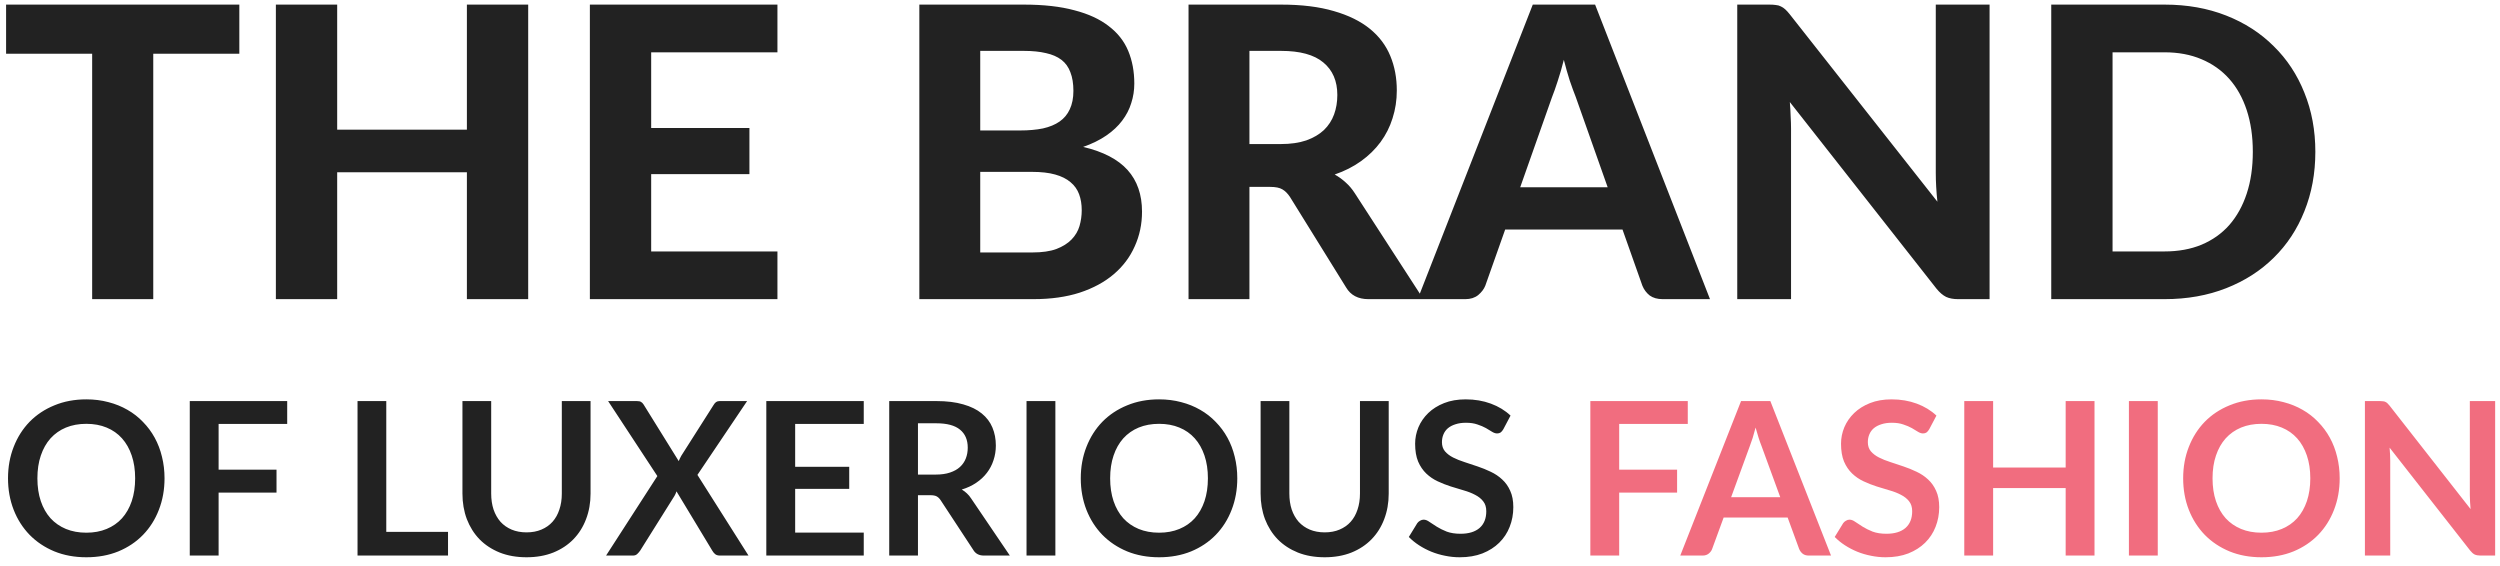 <svg width="234" height="53" viewBox="0 0 234 53" fill="none" xmlns="http://www.w3.org/2000/svg">
<path d="M22.401 5.029H14.345V28H8.626V5.029H0.57V0.431H22.401V5.029ZM49.439 0.431V28H43.701V16.125H31.56V28H25.822V0.431H31.56V12.135H43.701V0.431H49.439ZM60.95 4.896V11.983H70.146V16.296H60.95V23.535H72.768V28H55.212V0.431H72.768V4.896H60.95ZM96.633 23.63C97.545 23.63 98.292 23.522 98.875 23.307C99.47 23.079 99.945 22.781 100.3 22.414C100.655 22.047 100.902 21.629 101.041 21.16C101.18 20.679 101.25 20.185 101.25 19.678C101.25 19.121 101.168 18.62 101.003 18.177C100.838 17.734 100.572 17.36 100.205 17.056C99.838 16.739 99.356 16.499 98.761 16.334C98.178 16.169 97.456 16.087 96.595 16.087H91.75V23.63H96.633ZM91.75 4.763V12.211H95.493C96.291 12.211 97 12.148 97.621 12.021C98.242 11.882 98.761 11.666 99.179 11.375C99.597 11.084 99.914 10.704 100.129 10.235C100.357 9.754 100.471 9.177 100.471 8.506C100.471 7.822 100.376 7.239 100.186 6.758C100.009 6.277 99.73 5.89 99.35 5.599C98.97 5.308 98.489 5.099 97.906 4.972C97.323 4.833 96.633 4.763 95.835 4.763H91.75ZM95.835 0.431C97.684 0.431 99.261 0.608 100.566 0.963C101.883 1.305 102.954 1.799 103.777 2.445C104.613 3.078 105.221 3.851 105.601 4.763C105.981 5.675 106.171 6.695 106.171 7.822C106.171 8.455 106.076 9.063 105.886 9.646C105.709 10.229 105.424 10.78 105.031 11.299C104.651 11.806 104.157 12.268 103.549 12.686C102.941 13.104 102.219 13.459 101.383 13.75C103.258 14.193 104.645 14.915 105.544 15.916C106.443 16.917 106.893 18.215 106.893 19.811C106.893 20.976 106.665 22.059 106.209 23.06C105.766 24.061 105.113 24.928 104.252 25.663C103.391 26.398 102.327 26.974 101.06 27.392C99.806 27.797 98.362 28 96.728 28H86.05V0.431H95.835ZM119.873 13.484C120.798 13.484 121.596 13.37 122.267 13.142C122.939 12.901 123.49 12.578 123.92 12.173C124.351 11.755 124.668 11.267 124.87 10.71C125.073 10.153 125.174 9.545 125.174 8.886C125.174 7.581 124.737 6.568 123.863 5.846C123.002 5.124 121.685 4.763 119.911 4.763H116.947V13.484H119.873ZM133.23 28H128.081C127.119 28 126.422 27.633 125.991 26.898L120.747 18.443C120.532 18.114 120.291 17.873 120.025 17.721C119.772 17.569 119.392 17.493 118.885 17.493H116.947V28H111.247V0.431H119.911C121.837 0.431 123.483 0.634 124.851 1.039C126.219 1.432 127.34 1.983 128.214 2.692C129.088 3.401 129.728 4.25 130.133 5.238C130.539 6.213 130.741 7.29 130.741 8.468C130.741 9.38 130.608 10.248 130.342 11.071C130.089 11.882 129.715 12.623 129.221 13.294C128.727 13.965 128.119 14.561 127.397 15.08C126.675 15.599 125.852 16.017 124.927 16.334C125.295 16.537 125.637 16.784 125.953 17.075C126.27 17.354 126.555 17.689 126.808 18.082L133.23 28ZM150.479 17.531L147.496 9.095C147.319 8.652 147.129 8.132 146.926 7.537C146.736 6.942 146.552 6.296 146.375 5.599C146.198 6.308 146.008 6.967 145.805 7.575C145.615 8.17 145.431 8.69 145.254 9.133L142.29 17.531H150.479ZM160.055 28H155.628C155.134 28 154.729 27.886 154.412 27.658C154.108 27.417 153.88 27.113 153.728 26.746L151.866 21.483H140.884L139.022 26.746C138.895 27.063 138.674 27.354 138.357 27.62C138.04 27.873 137.641 28 137.16 28H132.695L143.468 0.431H149.301L160.055 28ZM186.224 0.431V28H183.279C182.835 28 182.462 27.93 182.158 27.791C181.854 27.639 181.556 27.386 181.265 27.031L167.528 9.551C167.566 9.994 167.591 10.431 167.604 10.862C167.629 11.293 167.642 11.692 167.642 12.059V28H162.607V0.431H165.609C165.849 0.431 166.052 0.444 166.217 0.469C166.394 0.482 166.552 0.526 166.692 0.602C166.831 0.665 166.964 0.754 167.091 0.868C167.217 0.982 167.357 1.134 167.509 1.324L181.341 18.88C181.29 18.399 181.252 17.936 181.227 17.493C181.201 17.037 181.189 16.606 181.189 16.201V0.431H186.224ZM216.716 14.206C216.716 16.22 216.374 18.076 215.69 19.773C215.019 21.458 214.063 22.908 212.821 24.124C211.593 25.34 210.111 26.29 208.375 26.974C206.64 27.658 204.715 28 202.599 28H191.997V0.431H202.599C204.715 0.431 206.64 0.773 208.375 1.457C210.111 2.141 211.593 3.097 212.821 4.326C214.063 5.542 215.019 6.992 215.69 8.677C216.374 10.362 216.716 12.205 216.716 14.206ZM210.864 14.206C210.864 12.762 210.674 11.464 210.294 10.311C209.914 9.158 209.37 8.183 208.66 7.385C207.951 6.587 207.083 5.973 206.057 5.542C205.044 5.111 203.891 4.896 202.599 4.896H197.735V23.535H202.599C203.891 23.535 205.044 23.326 206.057 22.908C207.083 22.477 207.951 21.863 208.66 21.065C209.37 20.254 209.914 19.273 210.294 18.12C210.674 16.967 210.864 15.663 210.864 14.206ZM15.4 44.77C15.4 45.83 15.223 46.813 14.87 47.72C14.523 48.62 14.03 49.4 13.39 50.06C12.75 50.72 11.98 51.237 11.08 51.61C10.18 51.977 9.18 52.16 8.08 52.16C6.987 52.16 5.99 51.977 5.09 51.61C4.19 51.237 3.417 50.72 2.77 50.06C2.13 49.4 1.633 48.62 1.28 47.72C0.927 46.813 0.75 45.83 0.75 44.77C0.75 43.71 0.927 42.73 1.28 41.83C1.633 40.923 2.13 40.14 2.77 39.48C3.417 38.82 4.19 38.307 5.09 37.94C5.99 37.567 6.987 37.38 8.08 37.38C8.813 37.38 9.503 37.467 10.15 37.64C10.797 37.807 11.39 38.047 11.93 38.36C12.47 38.667 12.953 39.043 13.38 39.49C13.813 39.93 14.18 40.423 14.48 40.97C14.78 41.517 15.007 42.11 15.16 42.75C15.32 43.39 15.4 44.063 15.4 44.77ZM12.65 44.77C12.65 43.977 12.543 43.267 12.33 42.64C12.117 42.007 11.813 41.47 11.42 41.03C11.027 40.59 10.547 40.253 9.98 40.02C9.42 39.787 8.787 39.67 8.08 39.67C7.373 39.67 6.737 39.787 6.17 40.02C5.61 40.253 5.13 40.59 4.73 41.03C4.337 41.47 4.033 42.007 3.82 42.64C3.607 43.267 3.5 43.977 3.5 44.77C3.5 45.563 3.607 46.277 3.82 46.91C4.033 47.537 4.337 48.07 4.73 48.51C5.13 48.943 5.61 49.277 6.17 49.51C6.737 49.743 7.373 49.86 8.08 49.86C8.787 49.86 9.42 49.743 9.98 49.51C10.547 49.277 11.027 48.943 11.42 48.51C11.813 48.07 12.117 47.537 12.33 46.91C12.543 46.277 12.65 45.563 12.65 44.77ZM20.462 39.68V43.96H25.882V46.11H20.462V52H17.762V37.54H26.882V39.68H20.462ZM41.935 49.78V52H33.465V37.54H36.156V49.78H41.935ZM49.285 49.83C49.806 49.83 50.269 49.743 50.675 49.57C51.089 49.397 51.435 49.153 51.715 48.84C51.995 48.527 52.209 48.147 52.355 47.7C52.509 47.253 52.586 46.753 52.586 46.2V37.54H55.276V46.2C55.276 47.06 55.136 47.857 54.855 48.59C54.582 49.317 54.185 49.947 53.666 50.48C53.152 51.007 52.526 51.42 51.785 51.72C51.045 52.013 50.212 52.16 49.285 52.16C48.352 52.16 47.516 52.013 46.776 51.72C46.035 51.42 45.406 51.007 44.886 50.48C44.372 49.947 43.975 49.317 43.696 48.59C43.422 47.857 43.285 47.06 43.285 46.2V37.54H45.975V46.19C45.975 46.743 46.049 47.243 46.196 47.69C46.349 48.137 46.566 48.52 46.846 48.84C47.132 49.153 47.479 49.397 47.886 49.57C48.299 49.743 48.766 49.83 49.285 49.83ZM70.059 52H67.379C67.193 52 67.043 51.953 66.929 51.86C66.823 51.767 66.736 51.66 66.669 51.54L63.319 45.99C63.266 46.157 63.203 46.3 63.129 46.42L59.919 51.54C59.839 51.653 59.746 51.76 59.639 51.86C59.539 51.953 59.406 52 59.239 52H56.729L61.529 44.56L56.919 37.54H59.599C59.786 37.54 59.919 37.567 59.999 37.62C60.086 37.667 60.166 37.747 60.239 37.86L63.529 43.16C63.596 42.993 63.676 42.827 63.769 42.66L66.789 37.91C66.863 37.783 66.943 37.69 67.029 37.63C67.116 37.57 67.226 37.54 67.359 37.54H69.929L65.279 44.45L70.059 52ZM74.427 39.68V43.69H79.487V45.76H74.427V49.85H80.847V52H71.727V37.54H80.847V39.68H74.427ZM87.601 44.42C88.108 44.42 88.548 44.357 88.921 44.23C89.301 44.103 89.611 43.93 89.851 43.71C90.098 43.483 90.281 43.217 90.401 42.91C90.521 42.603 90.581 42.267 90.581 41.9C90.581 41.167 90.338 40.603 89.851 40.21C89.371 39.817 88.634 39.62 87.641 39.62H85.921V44.42H87.601ZM94.521 52H92.091C91.631 52 91.298 51.82 91.091 51.46L88.051 46.83C87.938 46.657 87.811 46.533 87.671 46.46C87.538 46.387 87.338 46.35 87.071 46.35H85.921V52H83.231V37.54H87.641C88.621 37.54 89.461 37.643 90.161 37.85C90.868 38.05 91.444 38.333 91.891 38.7C92.344 39.067 92.678 39.507 92.891 40.02C93.104 40.527 93.211 41.087 93.211 41.7C93.211 42.187 93.138 42.647 92.991 43.08C92.851 43.513 92.644 43.907 92.371 44.26C92.104 44.613 91.771 44.923 91.371 45.19C90.978 45.457 90.528 45.667 90.021 45.82C90.194 45.92 90.354 46.04 90.501 46.18C90.648 46.313 90.781 46.473 90.901 46.66L94.521 52ZM98.783 52H96.083V37.54H98.783V52ZM115.81 44.77C115.81 45.83 115.633 46.813 115.28 47.72C114.933 48.62 114.44 49.4 113.8 50.06C113.16 50.72 112.39 51.237 111.49 51.61C110.59 51.977 109.59 52.16 108.49 52.16C107.397 52.16 106.4 51.977 105.5 51.61C104.6 51.237 103.827 50.72 103.18 50.06C102.54 49.4 102.043 48.62 101.69 47.72C101.337 46.813 101.16 45.83 101.16 44.77C101.16 43.71 101.337 42.73 101.69 41.83C102.043 40.923 102.54 40.14 103.18 39.48C103.827 38.82 104.6 38.307 105.5 37.94C106.4 37.567 107.397 37.38 108.49 37.38C109.223 37.38 109.913 37.467 110.56 37.64C111.207 37.807 111.8 38.047 112.34 38.36C112.88 38.667 113.363 39.043 113.79 39.49C114.223 39.93 114.59 40.423 114.89 40.97C115.19 41.517 115.417 42.11 115.57 42.75C115.73 43.39 115.81 44.063 115.81 44.77ZM113.06 44.77C113.06 43.977 112.953 43.267 112.74 42.64C112.527 42.007 112.223 41.47 111.83 41.03C111.437 40.59 110.957 40.253 110.39 40.02C109.83 39.787 109.197 39.67 108.49 39.67C107.783 39.67 107.147 39.787 106.58 40.02C106.02 40.253 105.54 40.59 105.14 41.03C104.747 41.47 104.443 42.007 104.23 42.64C104.017 43.267 103.91 43.977 103.91 44.77C103.91 45.563 104.017 46.277 104.23 46.91C104.443 47.537 104.747 48.07 105.14 48.51C105.54 48.943 106.02 49.277 106.58 49.51C107.147 49.743 107.783 49.86 108.49 49.86C109.197 49.86 109.83 49.743 110.39 49.51C110.957 49.277 111.437 48.943 111.83 48.51C112.223 48.07 112.527 47.537 112.74 46.91C112.953 46.277 113.06 45.563 113.06 44.77ZM123.993 49.83C124.513 49.83 124.976 49.743 125.383 49.57C125.796 49.397 126.143 49.153 126.423 48.84C126.703 48.527 126.916 48.147 127.063 47.7C127.216 47.253 127.293 46.753 127.293 46.2V37.54H129.983V46.2C129.983 47.06 129.843 47.857 129.563 48.59C129.289 49.317 128.893 49.947 128.373 50.48C127.859 51.007 127.233 51.42 126.493 51.72C125.753 52.013 124.919 52.16 123.993 52.16C123.059 52.16 122.223 52.013 121.483 51.72C120.743 51.42 120.113 51.007 119.593 50.48C119.079 49.947 118.683 49.317 118.403 48.59C118.129 47.857 117.993 47.06 117.993 46.2V37.54H120.683V46.19C120.683 46.743 120.756 47.243 120.903 47.69C121.056 48.137 121.273 48.52 121.553 48.84C121.839 49.153 122.186 49.397 122.593 49.57C123.006 49.743 123.473 49.83 123.993 49.83ZM140.716 40.17C140.636 40.31 140.55 40.413 140.456 40.48C140.37 40.54 140.26 40.57 140.126 40.57C139.986 40.57 139.833 40.52 139.666 40.42C139.506 40.313 139.313 40.197 139.086 40.07C138.86 39.943 138.593 39.83 138.286 39.73C137.986 39.623 137.63 39.57 137.216 39.57C136.843 39.57 136.516 39.617 136.236 39.71C135.956 39.797 135.72 39.92 135.526 40.08C135.34 40.24 135.2 40.433 135.106 40.66C135.013 40.88 134.966 41.123 134.966 41.39C134.966 41.73 135.06 42.013 135.246 42.24C135.44 42.467 135.693 42.66 136.006 42.82C136.32 42.98 136.676 43.123 137.076 43.25C137.476 43.377 137.886 43.513 138.306 43.66C138.726 43.8 139.136 43.967 139.536 44.16C139.936 44.347 140.293 44.587 140.606 44.88C140.92 45.167 141.17 45.52 141.356 45.94C141.55 46.36 141.646 46.87 141.646 47.47C141.646 48.123 141.533 48.737 141.306 49.31C141.086 49.877 140.76 50.373 140.326 50.8C139.9 51.22 139.376 51.553 138.756 51.8C138.136 52.04 137.426 52.16 136.626 52.16C136.166 52.16 135.713 52.113 135.266 52.02C134.82 51.933 134.39 51.807 133.976 51.64C133.57 51.473 133.186 51.273 132.826 51.04C132.466 50.807 132.146 50.547 131.866 50.26L132.656 48.97C132.723 48.877 132.81 48.8 132.916 48.74C133.023 48.673 133.136 48.64 133.256 48.64C133.423 48.64 133.603 48.71 133.796 48.85C133.99 48.983 134.22 49.133 134.486 49.3C134.753 49.467 135.063 49.62 135.416 49.76C135.776 49.893 136.206 49.96 136.706 49.96C137.473 49.96 138.066 49.78 138.486 49.42C138.906 49.053 139.116 48.53 139.116 47.85C139.116 47.47 139.02 47.16 138.826 46.92C138.64 46.68 138.39 46.48 138.076 46.32C137.763 46.153 137.406 46.013 137.006 45.9C136.606 45.787 136.2 45.663 135.786 45.53C135.373 45.397 134.966 45.237 134.566 45.05C134.166 44.863 133.81 44.62 133.496 44.32C133.183 44.02 132.93 43.647 132.736 43.2C132.55 42.747 132.456 42.19 132.456 41.53C132.456 41.003 132.56 40.49 132.766 39.99C132.98 39.49 133.286 39.047 133.686 38.66C134.086 38.273 134.58 37.963 135.166 37.73C135.753 37.497 136.426 37.38 137.186 37.38C138.04 37.38 138.826 37.513 139.546 37.78C140.266 38.047 140.88 38.42 141.386 38.9L140.716 40.17Z" fill="#222222"/>
<path d="M151.556 39.68V43.96H156.976V46.11H151.556V52H148.856V37.54H157.976V39.68H151.556ZM166.633 46.54L164.873 41.73C164.786 41.517 164.696 41.263 164.603 40.97C164.509 40.677 164.416 40.36 164.323 40.02C164.236 40.36 164.146 40.68 164.053 40.98C163.959 41.273 163.869 41.53 163.783 41.75L162.033 46.54H166.633ZM171.383 52H169.303C169.069 52 168.879 51.943 168.733 51.83C168.586 51.71 168.476 51.563 168.403 51.39L167.323 48.44H161.333L160.253 51.39C160.199 51.543 160.096 51.683 159.943 51.81C159.789 51.937 159.599 52 159.373 52H157.273L162.963 37.54H165.703L171.383 52ZM180.58 40.17C180.5 40.31 180.413 40.413 180.32 40.48C180.233 40.54 180.123 40.57 179.99 40.57C179.85 40.57 179.696 40.52 179.53 40.42C179.37 40.313 179.176 40.197 178.95 40.07C178.723 39.943 178.456 39.83 178.15 39.73C177.85 39.623 177.493 39.57 177.08 39.57C176.706 39.57 176.38 39.617 176.1 39.71C175.82 39.797 175.583 39.92 175.39 40.08C175.203 40.24 175.063 40.433 174.97 40.66C174.876 40.88 174.83 41.123 174.83 41.39C174.83 41.73 174.923 42.013 175.11 42.24C175.303 42.467 175.556 42.66 175.87 42.82C176.183 42.98 176.54 43.123 176.94 43.25C177.34 43.377 177.75 43.513 178.17 43.66C178.59 43.8 179 43.967 179.4 44.16C179.8 44.347 180.156 44.587 180.47 44.88C180.783 45.167 181.033 45.52 181.22 45.94C181.413 46.36 181.51 46.87 181.51 47.47C181.51 48.123 181.396 48.737 181.17 49.31C180.95 49.877 180.623 50.373 180.19 50.8C179.763 51.22 179.24 51.553 178.62 51.8C178 52.04 177.29 52.16 176.49 52.16C176.03 52.16 175.576 52.113 175.13 52.02C174.683 51.933 174.253 51.807 173.84 51.64C173.433 51.473 173.05 51.273 172.69 51.04C172.33 50.807 172.01 50.547 171.73 50.26L172.52 48.97C172.586 48.877 172.673 48.8 172.78 48.74C172.886 48.673 173 48.64 173.12 48.64C173.286 48.64 173.466 48.71 173.66 48.85C173.853 48.983 174.083 49.133 174.35 49.3C174.616 49.467 174.926 49.62 175.28 49.76C175.64 49.893 176.07 49.96 176.57 49.96C177.336 49.96 177.93 49.78 178.35 49.42C178.77 49.053 178.98 48.53 178.98 47.85C178.98 47.47 178.883 47.16 178.69 46.92C178.503 46.68 178.253 46.48 177.94 46.32C177.626 46.153 177.27 46.013 176.87 45.9C176.47 45.787 176.063 45.663 175.65 45.53C175.236 45.397 174.83 45.237 174.43 45.05C174.03 44.863 173.673 44.62 173.36 44.32C173.046 44.02 172.793 43.647 172.6 43.2C172.413 42.747 172.32 42.19 172.32 41.53C172.32 41.003 172.423 40.49 172.63 39.99C172.843 39.49 173.15 39.047 173.55 38.66C173.95 38.273 174.443 37.963 175.03 37.73C175.616 37.497 176.29 37.38 177.05 37.38C177.903 37.38 178.69 37.513 179.41 37.78C180.13 38.047 180.743 38.42 181.25 38.9L180.58 40.17ZM196.046 37.54V52H193.346V45.68H186.556V52H183.856V37.54H186.556V43.76H193.346V37.54H196.046ZM201.966 52H199.266V37.54H201.966V52ZM218.994 44.77C218.994 45.83 218.817 46.813 218.464 47.72C218.117 48.62 217.624 49.4 216.984 50.06C216.344 50.72 215.574 51.237 214.674 51.61C213.774 51.977 212.774 52.16 211.674 52.16C210.58 52.16 209.584 51.977 208.684 51.61C207.784 51.237 207.01 50.72 206.364 50.06C205.724 49.4 205.227 48.62 204.874 47.72C204.52 46.813 204.344 45.83 204.344 44.77C204.344 43.71 204.52 42.73 204.874 41.83C205.227 40.923 205.724 40.14 206.364 39.48C207.01 38.82 207.784 38.307 208.684 37.94C209.584 37.567 210.58 37.38 211.674 37.38C212.407 37.38 213.097 37.467 213.744 37.64C214.39 37.807 214.984 38.047 215.524 38.36C216.064 38.667 216.547 39.043 216.974 39.49C217.407 39.93 217.774 40.423 218.074 40.97C218.374 41.517 218.6 42.11 218.754 42.75C218.914 43.39 218.994 44.063 218.994 44.77ZM216.244 44.77C216.244 43.977 216.137 43.267 215.924 42.64C215.71 42.007 215.407 41.47 215.014 41.03C214.62 40.59 214.14 40.253 213.574 40.02C213.014 39.787 212.38 39.67 211.674 39.67C210.967 39.67 210.33 39.787 209.764 40.02C209.204 40.253 208.724 40.59 208.324 41.03C207.93 41.47 207.627 42.007 207.414 42.64C207.2 43.267 207.094 43.977 207.094 44.77C207.094 45.563 207.2 46.277 207.414 46.91C207.627 47.537 207.93 48.07 208.324 48.51C208.724 48.943 209.204 49.277 209.764 49.51C210.33 49.743 210.967 49.86 211.674 49.86C212.38 49.86 213.014 49.743 213.574 49.51C214.14 49.277 214.62 48.943 215.014 48.51C215.407 48.07 215.71 47.537 215.924 46.91C216.137 46.277 216.244 45.563 216.244 44.77ZM233.546 37.54V52H232.166C231.953 52 231.773 51.967 231.626 51.9C231.486 51.827 231.349 51.707 231.216 51.54L223.666 41.9C223.706 42.34 223.726 42.747 223.726 43.12V52H221.356V37.54H222.766C222.879 37.54 222.976 37.547 223.056 37.56C223.143 37.567 223.216 37.587 223.276 37.62C223.343 37.647 223.406 37.69 223.466 37.75C223.526 37.803 223.593 37.877 223.666 37.97L231.246 47.65C231.226 47.417 231.209 47.187 231.196 46.96C231.183 46.733 231.176 46.523 231.176 46.33V37.54H233.546Z" fill="#F16D7F"/>
</svg>
